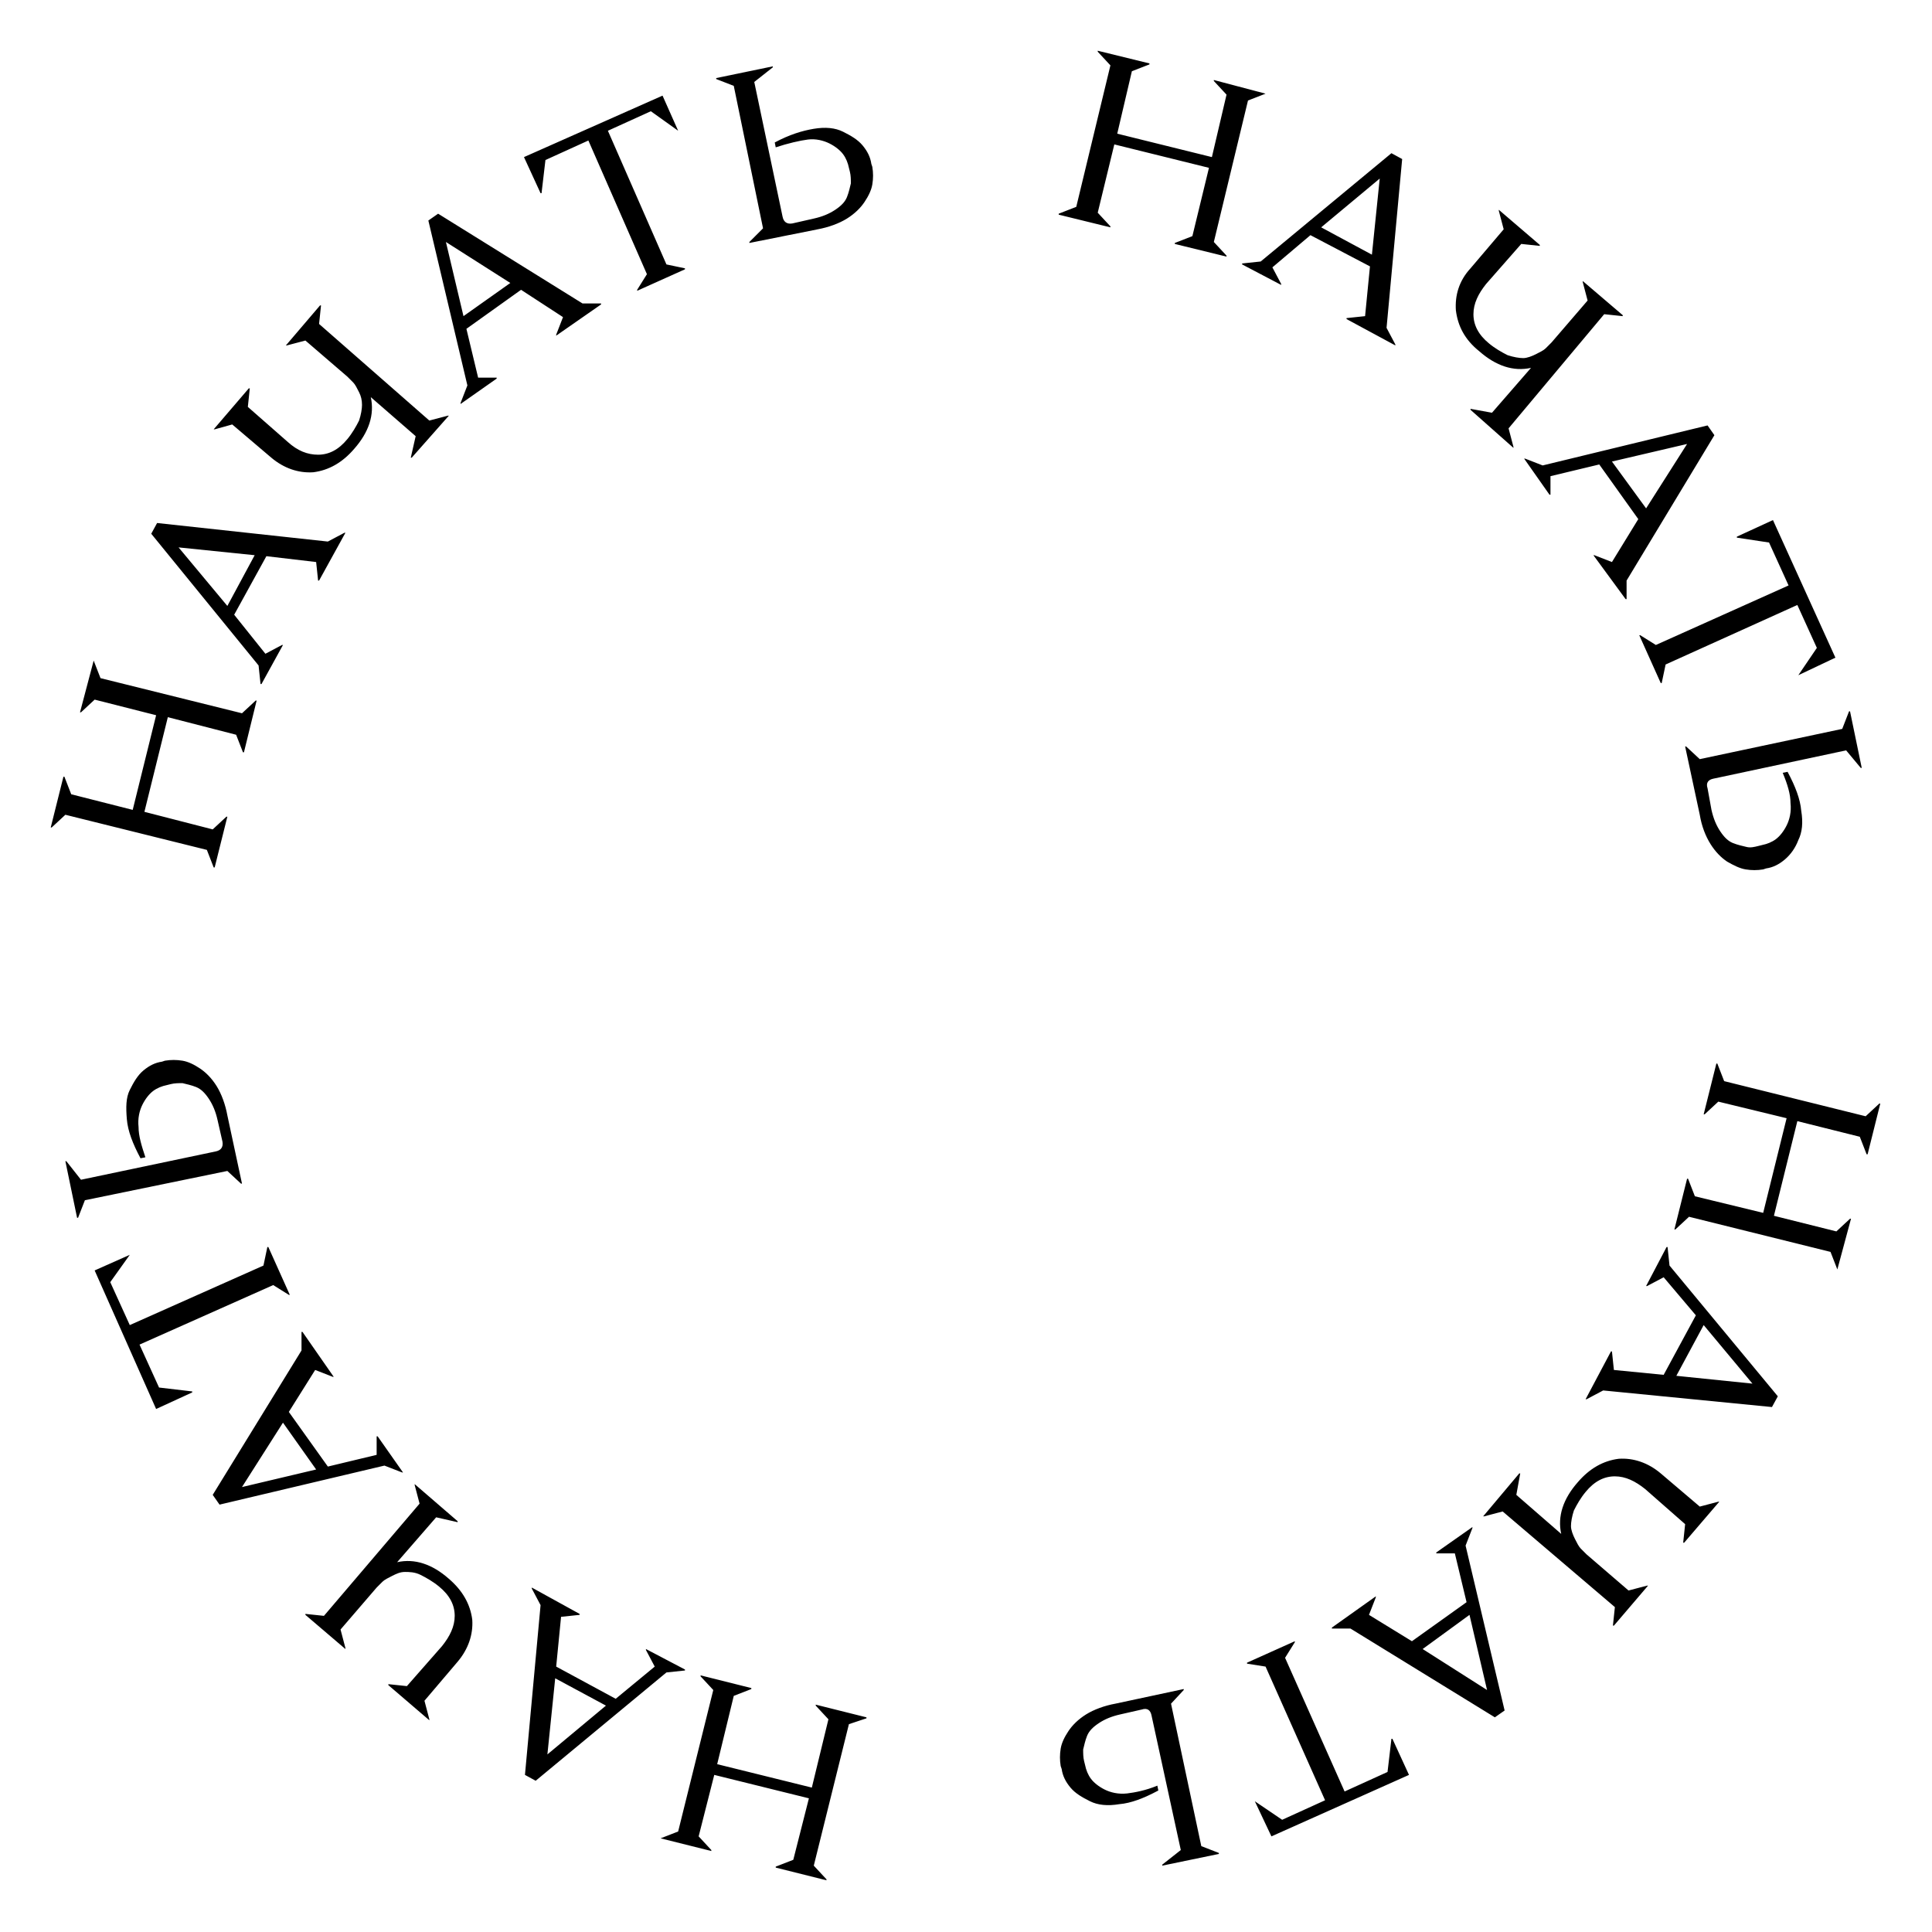 <svg xmlns="http://www.w3.org/2000/svg" width="198" height="198" viewBox="0 0 198 198">
	<path d="M129.7 9.6l-1.8.7-3.5 14.5 1.3 1.4v.1l-5.3-1.3v-.1l1.8-.7 1.7-7-9.7-2.4-1.7 7 1.3 1.4v.1l-5.3-1.3v-.1l1.8-.7 3.5-14.5-1.3-1.4v-.1l5.3 1.3v.1l-1.8.7-1.5 6.4 9.7 2.4 1.5-6.4-1.3-1.4v-.1l5.3 1.4zm5.7 13.7l5.2 2.8.8-7.8zm6.7 10.3l.9 1.7v.1l-5-2.7v-.1l1.9-.2.5-5.1-6.1-3.2-3.9 3.3.9 1.7v.1l-4-2.1V27l1.9-.2 13.4-11.1 1.1.6zm12.505 10.3l.5 1.9v.1l-4.4-3.9v-.1l2.2.4 4-4.6c-1.8.4-3.6-.2-5.3-1.7-1.5-1.2-2.2-2.6-2.4-4.2-.1-1.5.3-3 1.5-4.3l3.4-4-.5-1.9v-.1l4.2 3.6v.1l-1.9-.2-3.6 4.1c-.8 1-1.3 2-1.3 3.1s.5 2.1 1.6 3c.6.5 1.3.9 1.9 1.2.6.2 1.2.3 1.6.3.4 0 .9-.2 1.3-.4s.8-.4 1-.6l.6-.6 3.7-4.3-.5-1.9v-.1l4.1 3.5v.1l-1.9-.2zm10.595 3.4l3.5 4.8 4.2-6.6zm1.5 12.2v1.9h-.1l-3.3-4.5h.1l1.8.7 2.7-4.4-4-5.6-5 1.2v1.9h-.1l-2.6-3.7h.1l1.8.7 16.9-4.1.7 1zm17.6 9.7l1.9-2.8-2-4.4-13.5 6.1-.4 1.9h-.1l-2.2-4.9h.1l1.6 1 13.6-6.1-2-4.4-3.3-.5V55l3.7-1.7 6.4 14.1zm-1.6 10l.5-.1c.8 1.5 1.3 2.8 1.4 4 .2 1.2.1 2.2-.3 3-.3.8-.8 1.5-1.4 2-.6.5-1.2.8-1.9.9l-.3.1c-.6.1-1.2.1-1.8 0-.6-.1-1.2-.4-1.9-.8-.6-.4-1.2-1-1.7-1.8s-.9-1.8-1.1-3l-1.5-7h.1l1.4 1.3 14.6-3.1.7-1.8h.1l1.2 5.8h-.1l-1.5-1.8-13.6 2.9c-.5.1-.8.4-.6 1l.4 2.2c.2.9.5 1.6.9 2.2.4.6.8 1 1.3 1.2.5.2 1 .3 1.4.4.4.1.8 0 1.2-.1l.4-.1c.5-.1 1-.3 1.4-.6.4-.3.8-.8 1.1-1.4.3-.6.5-1.4.4-2.3 0-.9-.3-1.9-.8-3.1zm5.6 50.9l-.7-1.8-14.5-3.6-1.4 1.3h-.1l1.3-5.2h.1l.7 1.8 7 1.7 2.4-9.7-7-1.7-1.4 1.3h-.1l1.3-5.2h.1l.7 1.8 14.5 3.6 1.4-1.3h.1l-1.3 5.2h-.1l-.7-1.8-6.4-1.6-2.4 9.7 6.4 1.6 1.4-1.3h.1l-1.4 5.2zm-13.7 5.7l-2.8 5.2 7.8.8zm-10.3 6.7l-1.7.9h-.1l2.6-4.9h.1l.2 1.9 5.1.5 3.3-6.1-3.3-3.9-1.7.9h-.1l2.1-4h.1l.2 1.9 11.1 13.4-.6 1.1zM154 154.902l-1.9.5h-.1l3.7-4.4h.1l-.4 2.2 4.6 4c-.4-1.8.2-3.6 1.7-5.3 1.2-1.4 2.6-2.2 4.2-2.4 1.5-.1 3 .4 4.3 1.5l4 3.4 1.9-.5h.1l-3.6 4.2h-.1l.2-1.9-4.1-3.6c-1-.8-2-1.3-3.1-1.3s-2.1.5-3 1.6c-.5.6-.9 1.3-1.2 1.9-.2.6-.3 1.2-.3 1.6 0 .4.2.9.4 1.3s.4.8.6 1l.6.6 4.3 3.7 1.9-.5h.1l-3.5 4.1h-.1l.2-1.9zm-3.4 10.598l-4.8 3.5 6.6 4.2zm-12.2 1.4h-1.9v-.1l4.5-3.2v.1l-.7 1.8 4.4 2.7 5.6-4-1.2-5h-1.9v-.1l3.7-2.6v.1l-.7 1.8 4 16.9-1 .7zm-9.8 17.7l2.8 1.9 4.4-2-6.1-13.7-1.9-.3v-.1l4.9-2.2v.1l-1 1.6 6.1 13.7 4.4-2 .4-3.4h.1l1.7 3.7-14.1 6.3zm-9.989-1.6l.1.5c-1.5.8-2.802 1.3-4.002 1.4-1.201.2-2.202.1-3.002-.3-.8-.4-1.501-.8-2.001-1.4-.5-.6-.8-1.2-.9-1.9l-.101-.3c-.1-.6-.1-1.2 0-1.8.1-.6.4-1.2.8-1.8.4-.6 1.001-1.2 1.802-1.7.8-.5 1.9-.9 3.001-1.1l7.005-1.5v.1l-1.301 1.4 3.102 14.6 1.801.7v.1l-5.804 1.2v-.1l1.902-1.5-3.002-13.8c-.1-.5-.4-.8-1-.6l-2.202.5c-.9.2-1.601.5-2.202.9-.6.4-1 .8-1.2 1.3-.2.5-.3 1-.4 1.4 0 .4 0 .8.1 1.2l.1.4c.1.5.3 1 .6 1.4.3.4.8.8 1.4 1.1.601.3 1.402.5 2.302.4.8-.1 1.901-.3 3.102-.8zM67.7 188.4l1.8-.7 3.6-14.5-1.3-1.4v-.1L77 173v.1l-1.8.7-1.7 7 9.7 2.4 1.7-7-1.3-1.4v-.1l5.2 1.3v.1l-1.8.6-3.6 14.5 1.3 1.4v.1l-5.2-1.3v-.1l1.8-.7 1.6-6.3-9.7-2.4-1.6 6.3 1.3 1.4v.1l-5.2-1.3zm-5.6-13.6l-5.2-2.8-.8 7.8zm-6.7-10.3l-.9-1.7v-.1l4.9 2.7v.1l-1.9.2-.5 5.1 6.1 3.3 4-3.3-.9-1.7v-.1l4 2.1v.1l-1.9.2-13.4 11.1-1.1-.6zM43 154.1l-.5-1.9v-.1l4.4 3.8v.1l-2.2-.5-4 4.6c1.8-.4 3.6.2 5.3 1.7 1.4 1.2 2.2 2.6 2.4 4.2.1 1.5-.4 3-1.5 4.3l-3.4 4 .5 1.9v.1l-4.2-3.6v-.1l1.9.2 3.6-4.1c.8-1 1.3-2 1.3-3.1s-.5-2.1-1.6-3c-.6-.5-1.3-.9-1.9-1.2-.6-.3-1.2-.3-1.6-.3-.5 0-.9.2-1.3.4s-.8.4-1 .6l-.6.6-3.7 4.3.5 1.9v.1l-4.1-3.5v-.1l1.9.2zm-10.6-3.5l-3.4-4.8-4.2 6.6zm-1.5-12.2v-1.9h.1l3.2 4.6h-.1l-1.8-.7-2.7 4.3 4 5.6 5-1.2v-1.9h.1l2.6 3.7h-.1l-1.8-.7-16.9 4-.7-1zm-17.6-9.8l-2 2.8 2 4.4 13.7-6.1.4-1.9h.1l2.2 4.9h-.1l-1.6-1-13.7 6.1 2 4.4 3.4.4v.1l-3.7 1.7-6.3-14.2zm1.6-9.995l-.5.1c-.8-1.5-1.3-2.8-1.4-4-.1-1.2-.1-2.2.3-3 .4-.8.8-1.5 1.4-2 .6-.5 1.2-.8 1.9-.9l.3-.1c.6-.1 1.2-.1 1.8 0 .6.1 1.2.4 1.8.8.6.4 1.2 1 1.7 1.8s.9 1.9 1.1 3l1.5 7h-.1l-1.4-1.3-14.6 3-.7 1.8h-.1l-1.2-5.8h.1l1.5 1.9 13.8-2.9c.5-.1.8-.4.7-1l-.5-2.2c-.2-.9-.5-1.6-.9-2.2-.4-.6-.8-1-1.3-1.2-.5-.2-1-.3-1.4-.4-.4 0-.8 0-1.2.1l-.4.1c-.5.1-1 .3-1.4.6-.4.3-.8.8-1.1 1.4-.3.6-.5 1.4-.4 2.3 0 .9.3 1.9.7 3.1zM9.6 67.7l.7 1.8 14.5 3.6 1.4-1.3h.1L25 77.1h-.1l-.7-1.8-7-1.8-2.4 9.7 7 1.8 1.4-1.3h.1L22 88.9h-.1l-.7-1.8-14.5-3.6-1.4 1.3h-.1l1.3-5.2h.1l.7 1.8 6.3 1.6 2.4-9.7-6.3-1.6L8.3 73h-.1l1.4-5.3zm13.7-5.6l2.8-5.2-7.8-.8zm10.3-6.6l1.7-.9h.1l-2.7 4.9h-.1l-.2-1.9-5.1-.6-3.3 6 3.2 4 1.7-.9h.1l-2.2 4h-.1l-.2-1.9-11-13.5.6-1.1zM44 43.1l1.9-.5h.1l-3.8 4.3h-.1l.5-2.2-4.6-4c.4 1.8-.2 3.6-1.7 5.3-1.2 1.4-2.6 2.2-4.2 2.4-1.5.1-3-.4-4.3-1.5l-4-3.4-1.8.5h-.1l3.6-4.2h.1l-.2 1.9 4.1 3.6c1 .9 2 1.3 3.1 1.3s2.1-.5 3-1.6c.5-.6.9-1.3 1.2-1.9.2-.6.3-1.2.3-1.6 0-.5-.1-.9-.3-1.3-.2-.4-.4-.8-.6-1l-.6-.6-4.3-3.7-1.9.5h-.1l3.5-4.1h.1l-.2 1.9zm3.5-10.7l4.8-3.4-6.6-4.2zm12.2-1.3h1.9v.1L57 34.4v-.1l.7-1.8-4.3-2.8-5.6 4 1.2 5h1.9v.1l-3.7 2.6v-.1l.7-1.8-4-16.9 1-.7zm9.8-17.7l-2.8-2-4.4 2 6 13.7 1.9.4v.1l-4.9 2.2v-.1l1-1.6-6-13.7-4.4 2-.4 3.4h-.1l-1.7-3.7 14.2-6.3zm10 1.7l-.1-.5c1.5-.8 2.8-1.2 4-1.4 1.2-.2 2.2-.1 3 .3.8.4 1.5.8 2 1.4.5.6.8 1.2.9 1.9l.1.3c.1.6.1 1.2 0 1.8-.1.6-.4 1.2-.8 1.8-.4.6-1 1.2-1.8 1.7s-1.9.9-3 1.1l-7 1.4v-.1l1.4-1.4-3-14.6-1.8-.7V8l5.8-1.2v.1l-1.9 1.5 2.9 13.8c.1.5.4.8 1 .7l2.2-.5c.9-.2 1.6-.5 2.2-.9.6-.4 1-.8 1.2-1.3.2-.5.3-1 .4-1.4 0-.4 0-.8-.1-1.2l-.1-.4c-.1-.5-.3-1-.6-1.4-.3-.4-.8-.8-1.4-1.1-.6-.3-1.4-.5-2.2-.4-.8.1-2.1.4-3.3.8z"/>
</svg>
